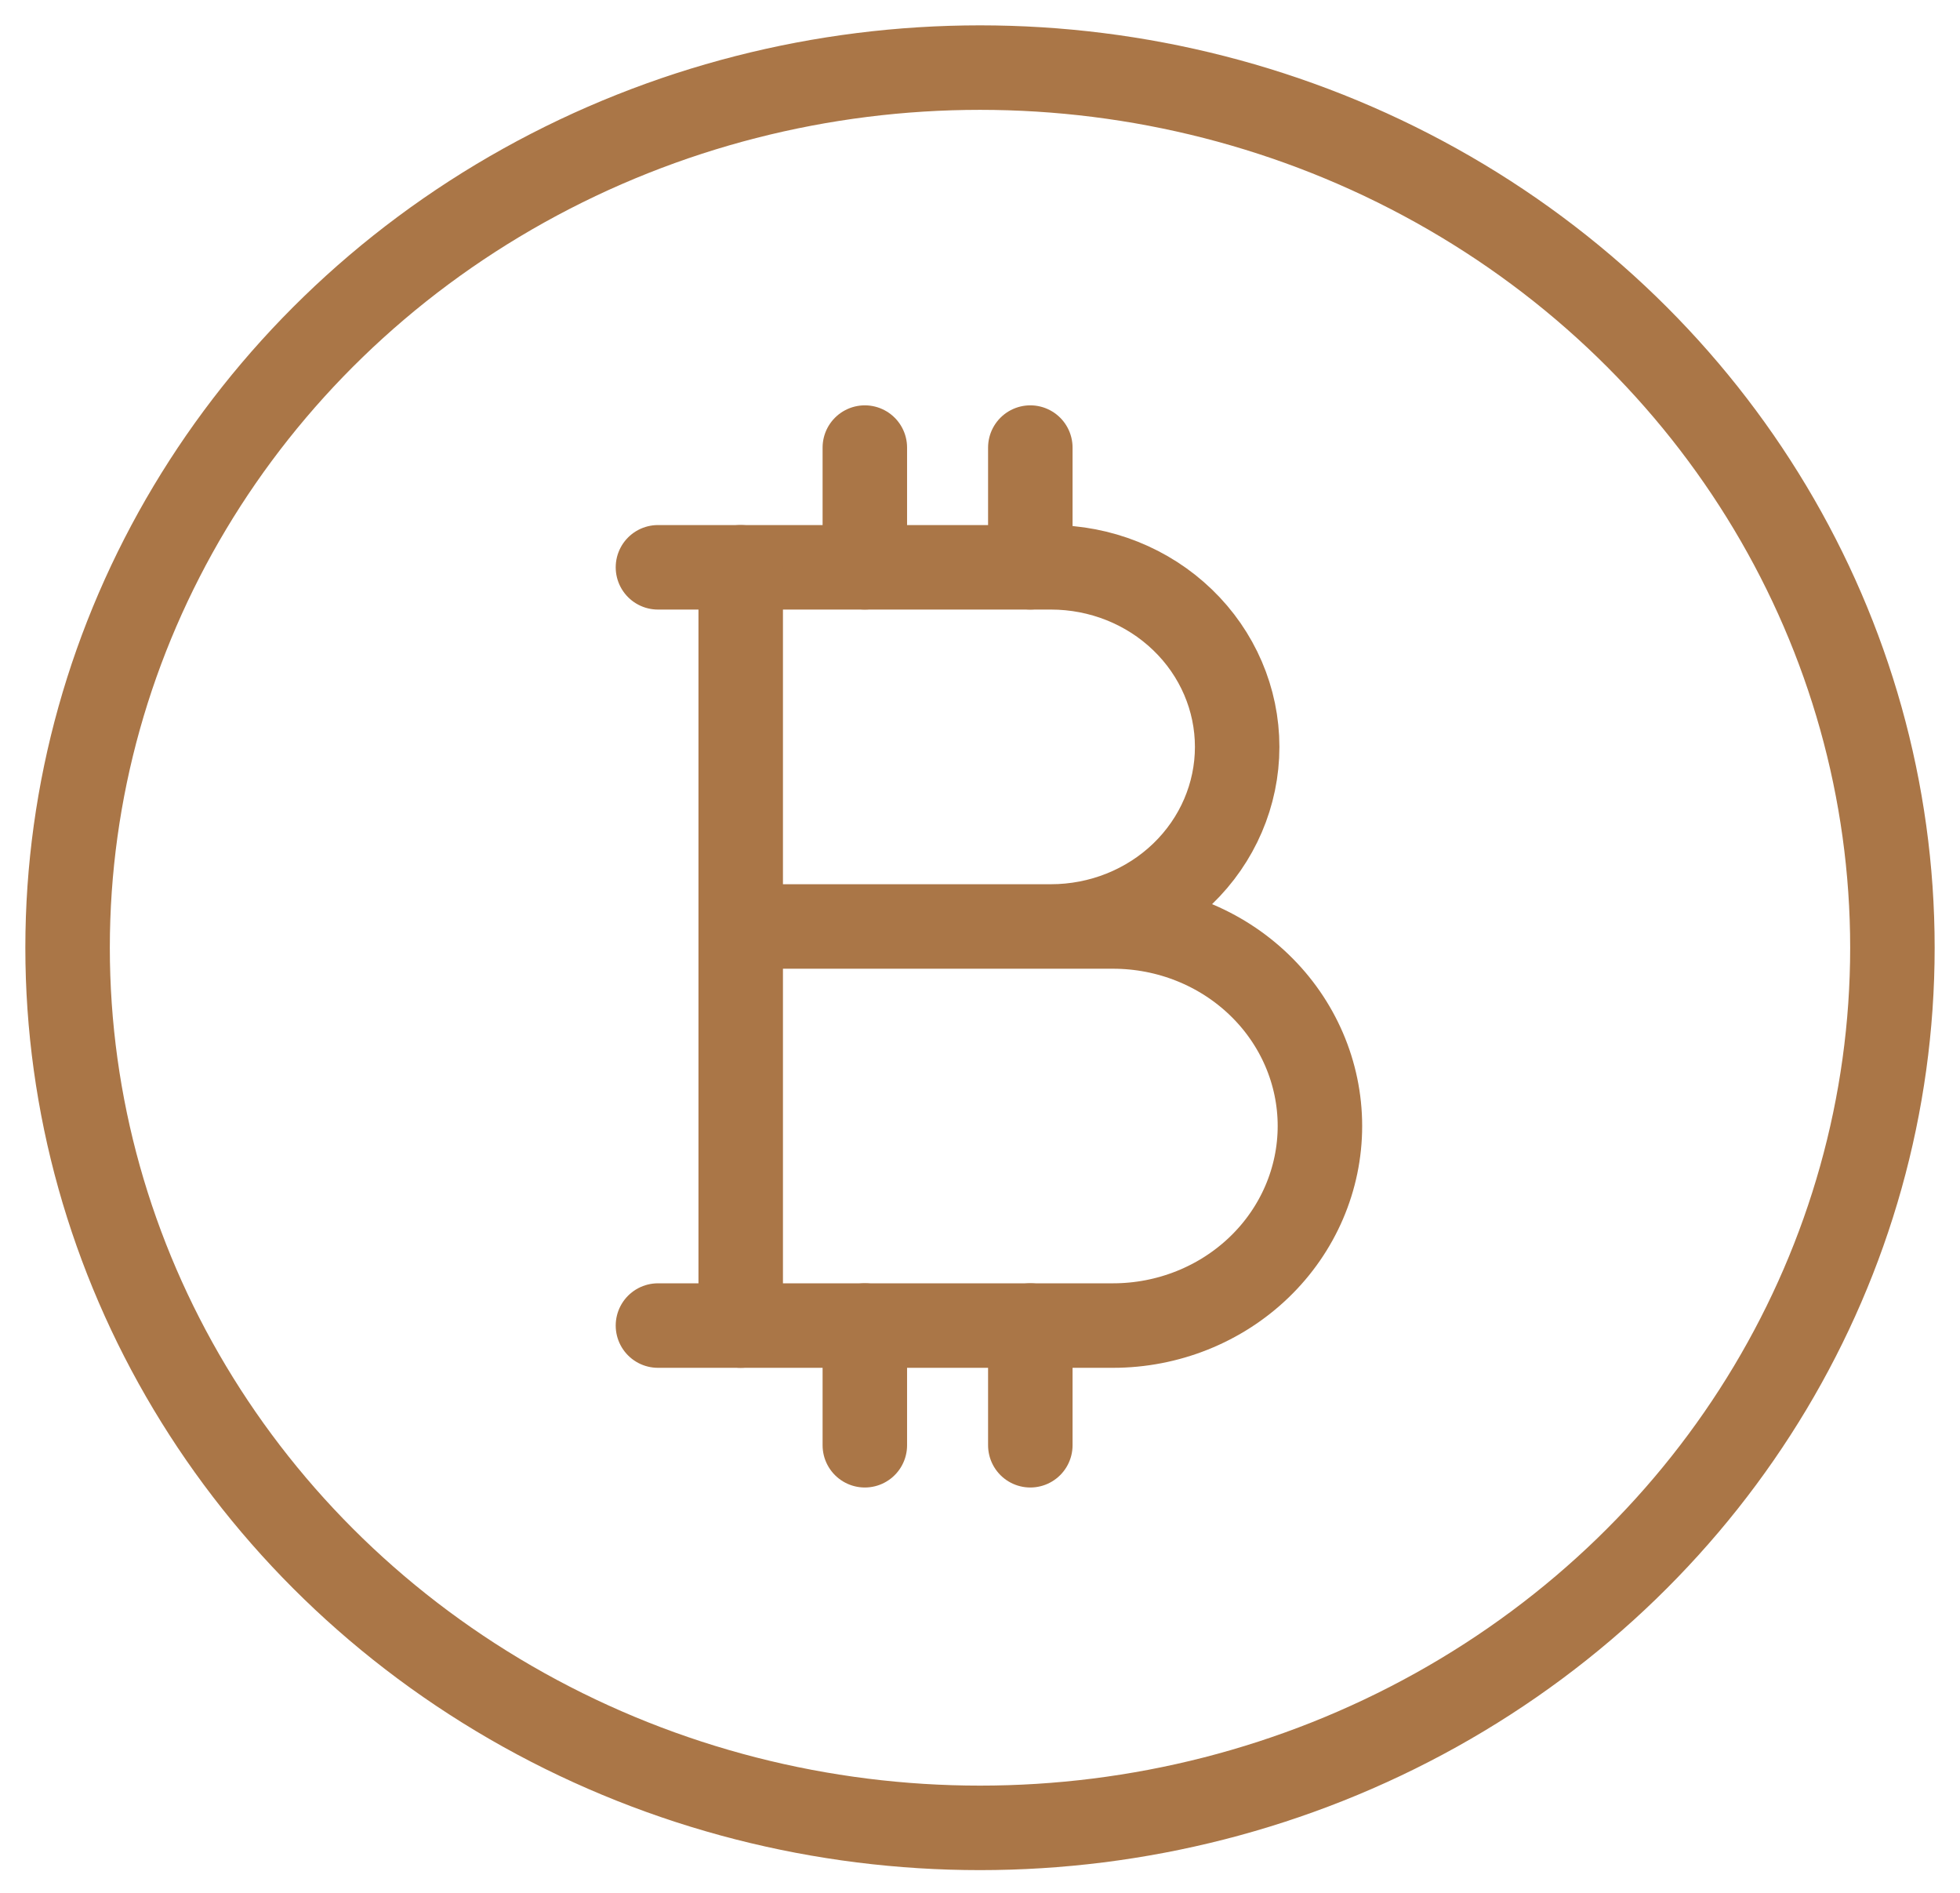 <svg width="58" height="56" viewBox="0 0 58 56" fill="none" xmlns="http://www.w3.org/2000/svg">
<path d="M21.919 27.41H32.937C34.561 27.41 36.118 28.032 37.266 29.139C38.414 30.246 39.059 31.747 39.059 33.313C39.059 34.879 38.414 36.38 37.266 37.487C36.118 38.594 34.561 39.217 32.937 39.217H21.919V16.784H31.101C32.562 16.784 33.963 17.343 34.996 18.34C36.03 19.336 36.61 20.688 36.61 22.097C36.61 23.506 36.03 24.857 34.996 25.854C33.963 26.85 32.562 27.41 31.101 27.41" stroke="#AA7647" stroke-width="2.5" stroke-linecap="round" stroke-linejoin="round"/>
<path d="M19.47 16.784H21.919" stroke="#AA7647" stroke-width="2.5" stroke-linecap="round" stroke-linejoin="round"/>
<path d="M19.47 39.217H21.919" stroke="#AA7647" stroke-width="2.5" stroke-linecap="round" stroke-linejoin="round"/>
<path d="M25.592 16.783V13.242" stroke="#AA7647" stroke-width="2.5" stroke-linecap="round" stroke-linejoin="round"/>
<path d="M30.489 16.783V13.242" stroke="#AA7647" stroke-width="2.5" stroke-linecap="round" stroke-linejoin="round"/>
<path d="M25.592 42.758V39.217" stroke="#AA7647" stroke-width="2.5" stroke-linecap="round" stroke-linejoin="round"/>
<path d="M30.489 42.758V39.217" stroke="#AA7647" stroke-width="2.5" stroke-linecap="round" stroke-linejoin="round"/>
<ellipse cx="29" cy="28.039" rx="27" ry="26.039" stroke="#AA7647" stroke-width="2.5"/>
</svg>
